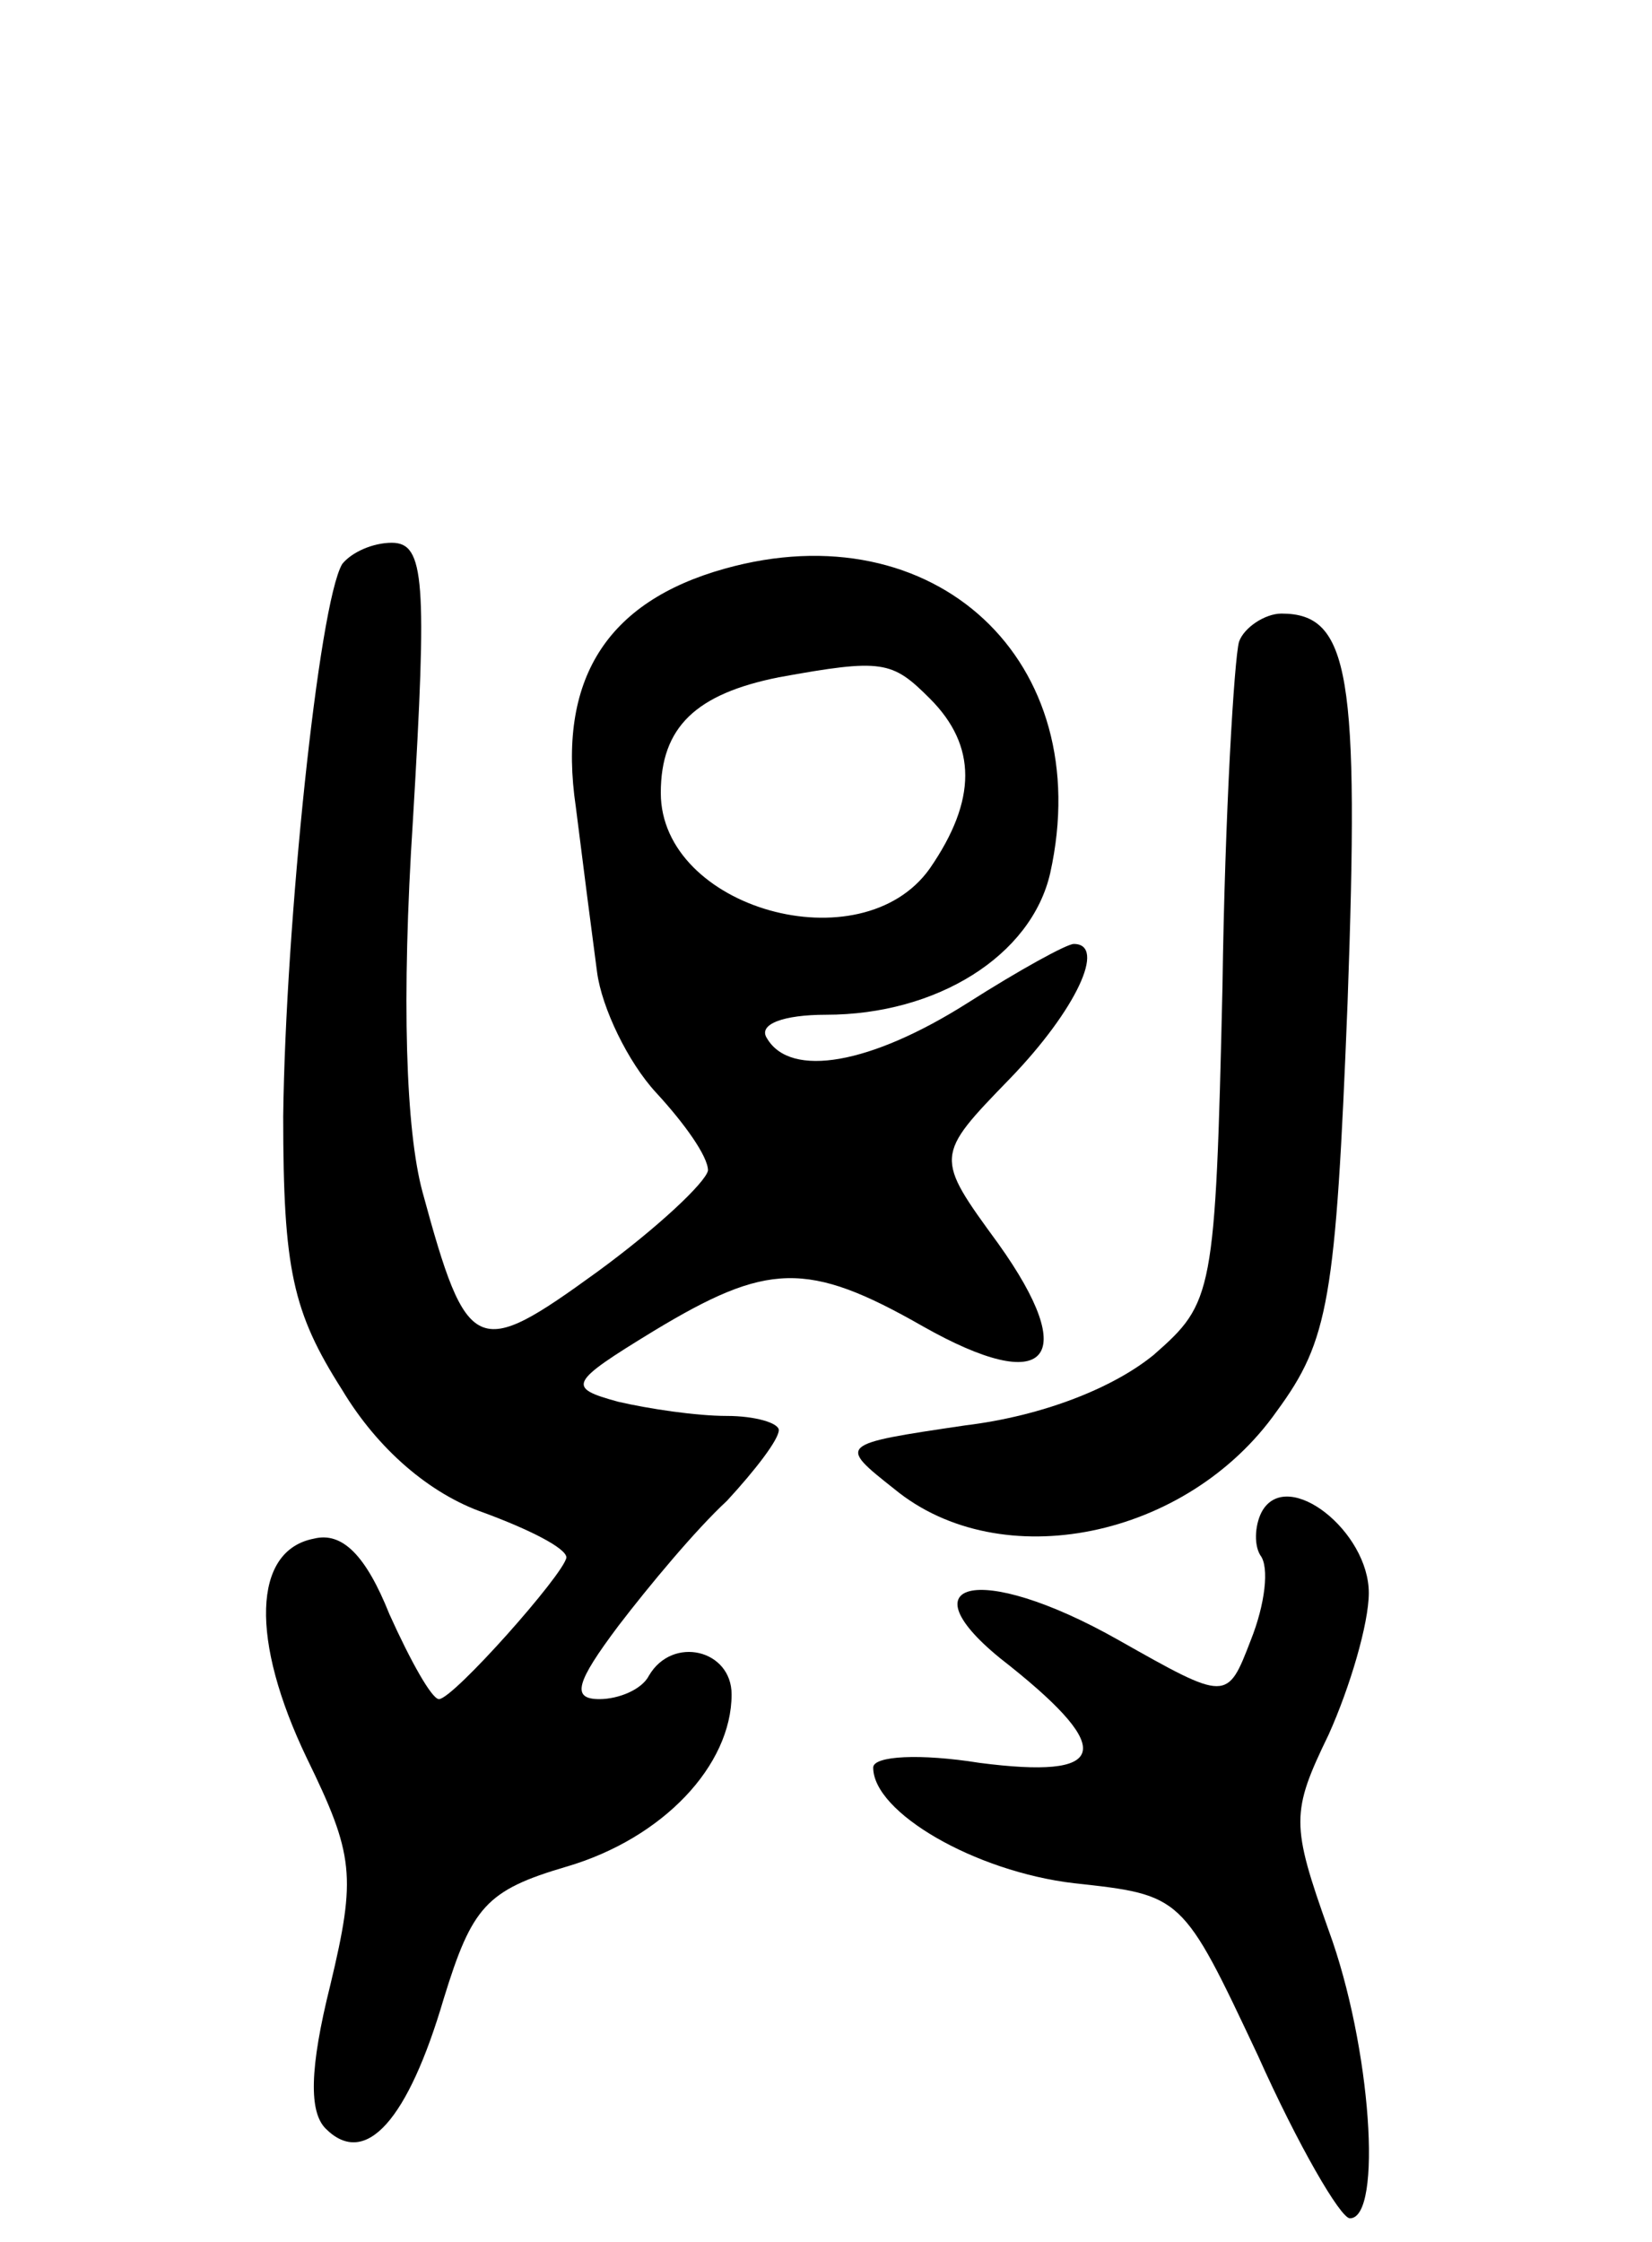 <svg version="1.0" xmlns="http://www.w3.org/2000/svg"
 width="70pt" height="95pt" viewBox="0 0 70 95"
 preserveAspectRatio="xMidYMid meet">
<g transform="translate(0,95) scale(0.1,-0.1)"
fill="#000000" stroke="none">
<path d="M145 711 c-10 -17 -24 -153 -25 -234 0 -65 4 -83 25 -116 15 -25 37
-44 60 -52 19 -7 35 -15 35 -19 -1 -7 -48 -60 -54 -60 -3 0 -12 16 -21 36 -10
25 -20 35 -32 32 -26 -5 -27 -43 -3 -93 20 -41 21 -50 10 -96 -9 -36 -9 -54
-2 -61 17 -17 35 4 50 55 12 39 18 46 52 56 41 12 70 43 70 73 0 19 -25 25
-35 8 -3 -6 -13 -10 -21 -10 -12 0 -10 7 8 31 13 17 33 41 46 53 12 13 22 26
22 30 0 3 -10 6 -22 6 -13 0 -33 3 -46 6 -22 6 -21 8 15 30 48 29 65 30 114 2
53 -30 67 -14 32 35 -27 37 -27 37 5 70 28 29 41 57 27 57 -3 0 -23 -11 -45
-25 -41 -26 -75 -32 -85 -15 -4 6 7 10 25 10 47 0 87 25 95 60 20 90 -49 154
-138 129 -50 -14 -71 -47 -63 -101 3 -24 7 -55 9 -70 2 -15 13 -38 25 -51 12
-13 22 -27 22 -33 -1 -5 -21 -24 -47 -43 -51 -37 -55 -36 -74 34 -7 26 -9 81
-4 158 6 101 5 117 -9 117 -8 0 -17 -4 -21 -9z m249 -57 c20 -20 20 -43 0 -72
-29 -41 -114 -17 -114 32 0 28 15 42 50 49 44 8 48 7 64 -9z"/>
<path d="M525 678 c-2 -7 -6 -73 -7 -146 -3 -131 -4 -134 -29 -156 -17 -14
-47 -26 -80 -30 -54 -8 -54 -8 -30 -27 45 -37 124 -21 162 33 22 30 25 47 30
173 5 139 1 165 -28 165 -7 0 -16 -6 -18 -12z"/>
<path d="M535 310 c-3 -5 -4 -14 -1 -19 4 -5 2 -21 -4 -36 -10 -26 -10 -26
-56 0 -60 34 -93 25 -46 -11 45 -36 41 -48 -13 -41 -25 4 -45 3 -45 -2 0 -19
43 -44 85 -49 46 -5 46 -5 78 -73 17 -38 35 -69 39 -69 14 0 9 73 -9 122 -16
45 -16 50 0 83 9 20 17 47 17 60 0 26 -34 53 -45 35z"/>
</g>
</svg>
